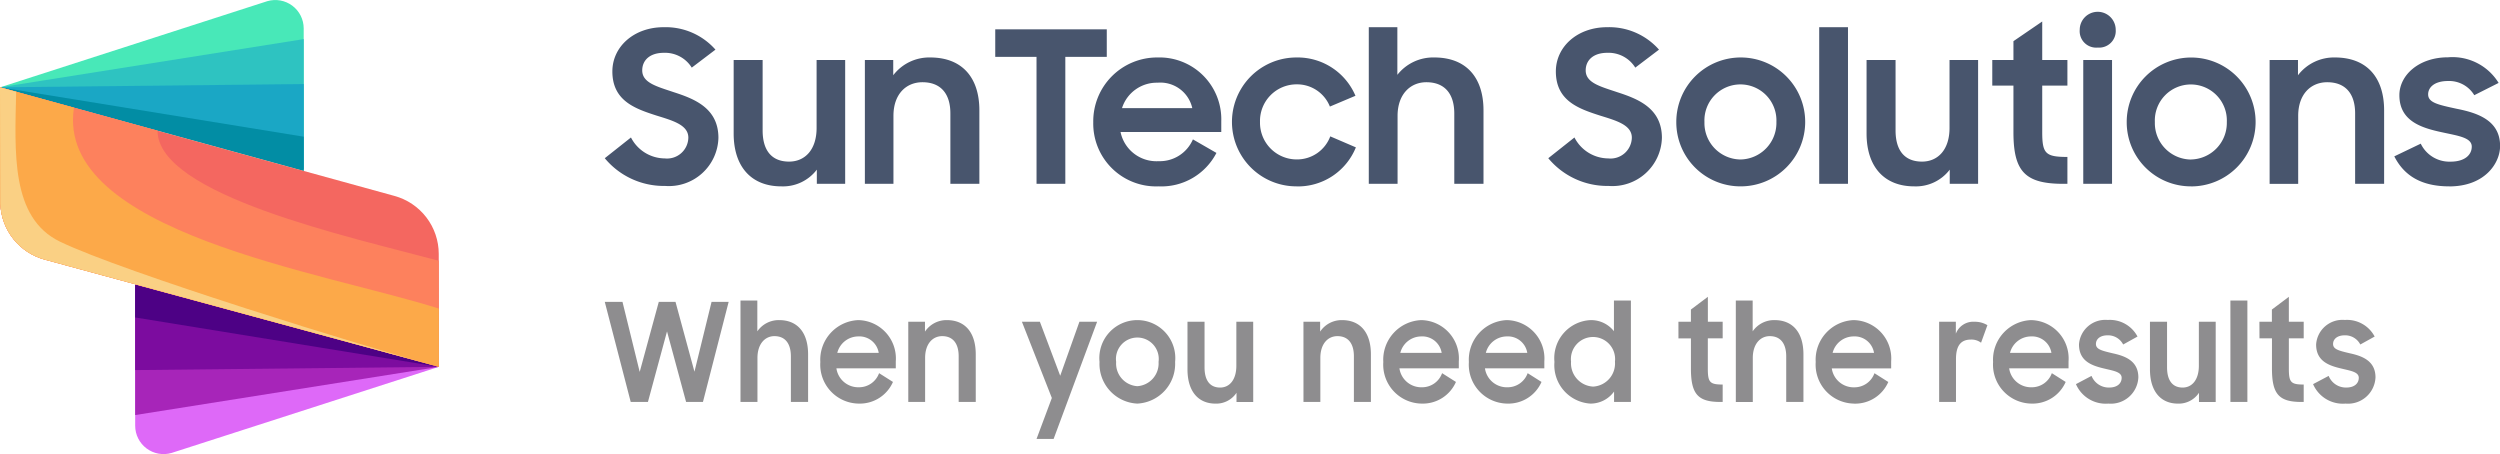 <svg xmlns="http://www.w3.org/2000/svg" xmlns:xlink="http://www.w3.org/1999/xlink" width="212.626" height="38.626" viewBox="0 0 212.626 38.626">
  <defs>
    <clipPath id="clip-path">
      <path id="Path_21274" data-name="Path 21274" d="M26.54,3.184V15.308L.71,8.2,23.449.869A2.416,2.416,0,0,1,26.54,3.184" transform="translate(-0.71 -0.77)"/>
    </clipPath>
    <clipPath id="clip-path-2">
      <path id="Path_21275" data-name="Path 21275" d="M26.54,60.44V71.527L.71,64.542l25.83-4.1" transform="translate(-0.71 -60.44)"/>
    </clipPath>
    <clipPath id="clip-path-3">
      <path id="Path_21276" data-name="Path 21276" d="M26.54,129.11v7.262L.71,129.387l25.83-.277" transform="translate(-0.71 -129.11)"/>
    </clipPath>
    <clipPath id="clip-path-4">
      <path id="Path_21277" data-name="Path 21277" d="M26.54,138.283v2.909L.71,134.08l25.83,4.2" transform="translate(-0.71 -134.08)"/>
    </clipPath>
    <clipPath id="clip-path-5">
      <path id="Path_21278" data-name="Path 21278" d="M207.09,447.438v-12l25.83,6.986-22.739,7.327a2.415,2.415,0,0,1-3.091-2.315" transform="translate(-207.09 -435.44)"/>
    </clipPath>
    <clipPath id="clip-path-6">
      <path id="Path_21279" data-name="Path 21279" d="M207.09,446.528V435.44l25.83,6.986-25.83,4.1" transform="translate(-207.09 -435.44)"/>
    </clipPath>
    <clipPath id="clip-path-7">
      <path id="Path_21280" data-name="Path 21280" d="M207.09,442.7V435.44l25.83,6.986-25.83.276" transform="translate(-207.09 -435.44)"/>
    </clipPath>
    <clipPath id="clip-path-8">
      <path id="Path_21281" data-name="Path 21281" d="M207.09,438.222V435.44l25.83,6.986-25.83-4.2" transform="translate(-207.09 -435.44)"/>
    </clipPath>
    <clipPath id="clip-path-9">
      <path id="Path_21282" data-name="Path 21282" d="M.71,134.08l33.539,9.235a5.116,5.116,0,0,1,3.777,4.933l.011,9.606L4.509,148.734a5.117,5.117,0,0,1-3.772-4.722L.71,134.08" transform="translate(-0.71 -134.08)"/>
    </clipPath>
    <clipPath id="clip-path-10">
      <path id="Path_21283" data-name="Path 21283" d="M.71,134.08l13.4,3.691c0,5.467,16.347,9.032,23.915,11.06l.009,9.023L4.509,148.734a5.117,5.117,0,0,1-3.772-4.722L.71,134.08" transform="translate(-0.71 -134.08)"/>
    </clipPath>
    <clipPath id="clip-path-11">
      <path id="Path_21284" data-name="Path 21284" d="M.71,134.08,7,135.811c-1.632,10.6,21.36,14,31.032,17.089l.006,4.953L4.509,148.734a5.117,5.117,0,0,1-3.772-4.722L.71,134.08" transform="translate(-0.71 -134.08)"/>
    </clipPath>
    <clipPath id="clip-path-12">
      <path id="Path_21285" data-name="Path 21285" d="M38.037,157.854,4.509,148.734a5.117,5.117,0,0,1-3.772-4.722L.71,134.08l1.373.373c-.109,5.158-.474,10.728,3.736,12.757,5.389,2.6,26.043,8.989,32.218,10.644" transform="translate(-0.71 -134.08)"/>
    </clipPath>
  </defs>
  <g id="LOGO" transform="translate(7.436 -4)">
    <g id="Group_3533" data-name="Group 3533" transform="translate(44 2.634)">
      <path id="Path_21272" data-name="Path 21272" d="M5.184,17.18A4.213,4.213,0,0,0,9.72,13.094c0-2.52-2.016-3.312-3.8-3.888C4.482,8.72,3.24,8.414,3.24,7.352c0-.846.63-1.494,1.836-1.494a2.675,2.675,0,0,1,2.376,1.26l2.016-1.53A5.645,5.645,0,0,0,5.058,3.68C2.538,3.68.7,5.336.7,7.442c0,2.5,1.944,3.168,3.726,3.744,1.386.432,2.736.792,2.736,1.89a1.811,1.811,0,0,1-2,1.764,3.26,3.26,0,0,1-2.88-1.782L.054,14.822A6.519,6.519,0,0,0,5.184,17.18ZM20.5,6.47h-2.43v5.778c0,1.854-.99,2.862-2.34,2.862-1.53,0-2.25-1.008-2.25-2.646V6.47H11.016v6.246c0,2.862,1.53,4.5,4.05,4.5a3.612,3.612,0,0,0,3.024-1.422V17H20.5ZM22.176,17h2.43V11.222c0-1.854,1.08-2.862,2.466-2.862,1.584,0,2.376,1.008,2.376,2.646V17h2.466V10.754c0-2.862-1.53-4.5-4.176-4.5a3.85,3.85,0,0,0-3.15,1.512V6.47H22.176Zm14.6,0h2.448V6.2H42.75V3.86H33.264V6.2h3.51Zm10.386.216a5.264,5.264,0,0,0,4.914-2.844l-2-1.152a3.067,3.067,0,0,1-2.916,1.854,3.116,3.116,0,0,1-3.24-2.484h8.568v-.918A5.259,5.259,0,0,0,47.07,6.254,5.432,5.432,0,0,0,41.6,11.762,5.345,5.345,0,0,0,47.16,17.216ZM47.07,8.4a2.782,2.782,0,0,1,2.952,2.16H44.046A3.1,3.1,0,0,1,47.07,8.4Zm11.808,8.82A5.313,5.313,0,0,0,63.936,13.9l-2.178-.936a3.017,3.017,0,0,1-2.844,1.962,3.123,3.123,0,0,1-3.132-3.186A3.113,3.113,0,0,1,58.9,8.54a3,3,0,0,1,2.826,1.89L63.9,9.512a5.343,5.343,0,0,0-5.022-3.258,5.481,5.481,0,0,0,0,10.962ZM65.034,17h2.448V11.222c0-1.836,1.08-2.862,2.448-2.862,1.584,0,2.376,1.008,2.376,2.664V17H74.79V10.754c0-2.862-1.53-4.5-4.176-4.5a3.873,3.873,0,0,0-3.15,1.476V3.68h-2.43Zm20.394.18a4.213,4.213,0,0,0,4.536-4.086c0-2.52-2.016-3.312-3.8-3.888-1.44-.486-2.682-.792-2.682-1.854,0-.846.63-1.494,1.836-1.494A2.675,2.675,0,0,1,87.7,7.118l2.016-1.53A5.645,5.645,0,0,0,85.3,3.68c-2.52,0-4.356,1.656-4.356,3.762,0,2.5,1.944,3.168,3.726,3.744,1.386.432,2.736.792,2.736,1.89a1.811,1.811,0,0,1-2,1.764,3.26,3.26,0,0,1-2.88-1.782L80.3,14.822A6.519,6.519,0,0,0,85.428,17.18Zm11.214.036a5.481,5.481,0,1,0-5.454-5.472A5.454,5.454,0,0,0,96.642,17.216Zm0-2.286a3.1,3.1,0,0,1-3.06-3.186,3.063,3.063,0,1,1,6.12,0A3.109,3.109,0,0,1,96.642,14.93Zm6.7,2.07h2.448V3.68h-2.448ZM116.856,6.47h-2.43v5.778c0,1.854-.99,2.862-2.34,2.862-1.53,0-2.25-1.008-2.25-2.646V6.47H107.37v6.246c0,2.862,1.53,4.5,4.05,4.5a3.612,3.612,0,0,0,3.024-1.422V17h2.412Zm1.206,2.178h1.8v3.96c0,3.348.99,4.392,4.248,4.392h.342V14.714c-1.872,0-2.142-.288-2.142-2.124V8.648h2.142V6.47H122.31V3.194l-2.448,1.674v1.6h-1.8ZM125.8,17h2.448V6.47H125.8ZM125.5,3.9a1.4,1.4,0,0,0,1.53,1.512,1.413,1.413,0,0,0,1.53-1.512,1.53,1.53,0,1,0-3.06,0Zm9.45,13.32a5.481,5.481,0,1,0-5.454-5.472A5.454,5.454,0,0,0,134.946,17.216Zm0-2.286a3.1,3.1,0,0,1-3.06-3.186,3.063,3.063,0,1,1,6.12,0A3.109,3.109,0,0,1,134.946,14.93Zm6.7,2.07h2.43V11.222c0-1.854,1.08-2.862,2.466-2.862,1.584,0,2.376,1.008,2.376,2.646V17h2.466V10.754c0-2.862-1.53-4.5-4.176-4.5a3.85,3.85,0,0,0-3.15,1.512V6.47h-2.412Zm15.282.216c3.006,0,4.32-1.962,4.32-3.438,0-2.214-1.98-2.826-3.708-3.168-1.584-.342-2.412-.522-2.412-1.224,0-.594.54-1.134,1.692-1.134a2.493,2.493,0,0,1,2.232,1.206l2.07-1.044a4.6,4.6,0,0,0-4.3-2.178c-2.5,0-4.14,1.53-4.14,3.222,0,2.214,1.89,2.79,3.69,3.168,1.3.288,2.466.432,2.466,1.206,0,.7-.594,1.278-1.8,1.278a2.7,2.7,0,0,1-2.538-1.53l-2.25,1.08C153.09,16.316,154.566,17.216,156.924,17.216Z" transform="translate(-0.054)" fill="#48556d"/>
      <path id="Path_21273" data-name="Path 21273" d="M2.347,11.273H3.811l1.623-6,1.623,6H8.49l2.186-8.511H9.222L7.768,8.7,6.156,2.761H4.734L3.111,8.719,1.647,2.761H.14Zm9.336,0h1.443V7.53c0-1.189.637-1.854,1.443-1.854.934,0,1.4.653,1.4,1.726v3.871h1.464V7.227c0-1.854-.9-2.915-2.461-2.915a2.211,2.211,0,0,0-1.857.956V2.645H11.683Zm10.068.14a3.074,3.074,0,0,0,2.9-1.842L23.47,8.824a1.807,1.807,0,0,1-1.719,1.2,1.879,1.879,0,0,1-1.91-1.609h5.05V7.821A3.264,3.264,0,0,0,21.7,4.312,3.374,3.374,0,0,0,18.473,7.88,3.313,3.313,0,0,0,21.751,11.413ZM21.7,5.7a1.667,1.667,0,0,1,1.74,1.4H19.916A1.849,1.849,0,0,1,21.7,5.7Zm4.254,5.573h1.432V7.53c0-1.2.637-1.854,1.453-1.854.934,0,1.4.653,1.4,1.714v3.883h1.453V7.227c0-1.854-.9-2.915-2.461-2.915a2.2,2.2,0,0,0-1.857.979V4.452H25.953Zm10.907,3.148h1.453l3.7-9.969H40.509L38.875,9.046,37.146,4.452H35.618l2.546,6.483Zm8.572-3.008a3.386,3.386,0,0,0,3.215-3.544,3.231,3.231,0,1,0-6.429,0A3.379,3.379,0,0,0,45.432,11.413Zm0-1.481a1.93,1.93,0,0,1-1.8-2.064,1.821,1.821,0,1,1,3.607,0A1.937,1.937,0,0,1,45.432,9.932Zm9.856-5.48H53.856V8.195c0,1.2-.584,1.854-1.379,1.854-.9,0-1.326-.653-1.326-1.714V4.452H49.7V8.5c0,1.854.9,2.915,2.387,2.915a2.065,2.065,0,0,0,1.782-.921v.781h1.422Zm4.276,6.821H61V7.53c0-1.2.637-1.854,1.453-1.854.934,0,1.4.653,1.4,1.714v3.883H65.3V7.227c0-1.854-.9-2.915-2.461-2.915a2.2,2.2,0,0,0-1.857.979V4.452H59.563Zm10.068.14a3.074,3.074,0,0,0,2.9-1.842l-1.178-.746a1.807,1.807,0,0,1-1.719,1.2,1.879,1.879,0,0,1-1.91-1.609h5.05V7.821a3.264,3.264,0,0,0-3.193-3.509A3.374,3.374,0,0,0,66.354,7.88,3.313,3.313,0,0,0,69.632,11.413ZM69.579,5.7a1.667,1.667,0,0,1,1.74,1.4H67.8A1.849,1.849,0,0,1,69.579,5.7Zm7.331,5.713a3.074,3.074,0,0,0,2.9-1.842l-1.178-.746a1.807,1.807,0,0,1-1.719,1.2A1.879,1.879,0,0,1,75,8.416h5.05V7.821a3.264,3.264,0,0,0-3.193-3.509A3.374,3.374,0,0,0,73.632,7.88,3.313,3.313,0,0,0,76.91,11.413ZM76.857,5.7A1.667,1.667,0,0,1,78.6,7.1H75.075A1.849,1.849,0,0,1,76.857,5.7Zm7.108,5.713a2.458,2.458,0,0,0,2.016-1.026v.886h1.432V2.645H85.97V5.256a2.469,2.469,0,0,0-1.984-.944A3.241,3.241,0,0,0,80.91,7.868,3.274,3.274,0,0,0,83.965,11.413ZM84.2,9.967a1.985,1.985,0,0,1-1.878-2.122,1.88,1.88,0,1,1,3.735,0A1.969,1.969,0,0,1,84.2,9.967Zm7.257-4.1h1.061V8.428c0,2.169.584,2.845,2.5,2.845h.2V9.792c-1.1,0-1.263-.187-1.263-1.376V5.863h1.263V4.452H93.959V2.33L92.516,3.414V4.452H91.455Zm4.88,5.41h1.443V7.53c0-1.189.637-1.854,1.443-1.854.934,0,1.4.653,1.4,1.726v3.871h1.464V7.227c0-1.854-.9-2.915-2.461-2.915a2.211,2.211,0,0,0-1.857.956V2.645H96.336Zm10.068.14a3.074,3.074,0,0,0,2.9-1.842l-1.178-.746a1.807,1.807,0,0,1-1.719,1.2,1.879,1.879,0,0,1-1.91-1.609h5.05V7.821a3.264,3.264,0,0,0-3.193-3.509,3.374,3.374,0,0,0-3.225,3.568A3.313,3.313,0,0,0,106.4,11.413ZM106.351,5.7a1.667,1.667,0,0,1,1.74,1.4h-3.522A1.849,1.849,0,0,1,106.351,5.7Zm7.278,5.573h1.432V7.635c0-1.178.435-1.667,1.273-1.667a1.339,1.339,0,0,1,.859.268l.541-1.492a2.032,2.032,0,0,0-1.093-.291,1.582,1.582,0,0,0-1.591,1.014V4.452h-1.422Zm7.862.14a3.074,3.074,0,0,0,2.9-1.842l-1.178-.746a1.807,1.807,0,0,1-1.719,1.2,1.879,1.879,0,0,1-1.91-1.609h5.05V7.821a3.264,3.264,0,0,0-3.193-3.509,3.374,3.374,0,0,0-3.225,3.568A3.313,3.313,0,0,0,121.491,11.413ZM121.438,5.7a1.667,1.667,0,0,1,1.74,1.4h-3.522A1.849,1.849,0,0,1,121.438,5.7Zm6.588,5.713a2.342,2.342,0,0,0,2.546-2.227c0-1.434-1.167-1.83-2.186-2.052-.934-.222-1.422-.338-1.422-.793,0-.385.318-.735,1-.735a1.444,1.444,0,0,1,1.316.781l1.22-.676A2.655,2.655,0,0,0,127.963,4.3a2.242,2.242,0,0,0-2.44,2.087c0,1.434,1.114,1.807,2.175,2.052.764.187,1.453.28,1.453.781,0,.455-.35.828-1.061.828a1.579,1.579,0,0,1-1.5-.991l-1.326.7A2.757,2.757,0,0,0,128.026,11.413Zm9.124-6.961h-1.432V8.195c0,1.2-.584,1.854-1.379,1.854-.9,0-1.326-.653-1.326-1.714V4.452h-1.454V8.5c0,1.854.9,2.915,2.387,2.915a2.065,2.065,0,0,0,1.782-.921v.781h1.422Zm1.252,6.821h1.443V2.645H138.4Zm2.472-5.41h1.061V8.428c0,2.169.584,2.845,2.5,2.845h.2V9.792c-1.1,0-1.263-.187-1.263-1.376V5.863h1.263V4.452h-1.263V2.33l-1.443,1.084V4.452h-1.061Zm7.321,5.55a2.342,2.342,0,0,0,2.546-2.227c0-1.434-1.167-1.83-2.186-2.052-.934-.222-1.422-.338-1.422-.793,0-.385.318-.735,1-.735a1.444,1.444,0,0,1,1.316.781l1.22-.676A2.655,2.655,0,0,0,148.131,4.3a2.242,2.242,0,0,0-2.44,2.087c0,1.434,1.114,1.807,2.175,2.052.764.187,1.453.28,1.453.781,0,.455-.35.828-1.061.828a1.579,1.579,0,0,1-1.5-.991l-1.326.7A2.757,2.757,0,0,0,148.195,11.413Z" transform="translate(-0.14 24.279)" fill="#8e8d8f"/>
    </g>
    <g id="Stic_Logo_icon" data-name="Stic Logo icon" transform="translate(-8.146 3.23)">
      <g id="Group_22905" data-name="Group 22905" transform="translate(0.71 0.77)">
        <g id="Group_22904" data-name="Group 22904" transform="translate(0)" clip-path="url(#clip-path)">
          <rect id="Rectangle_975" data-name="Rectangle 975" width="26.387" height="15.096" transform="translate(-0.279 -0.279)" fill="#48e8b8"/>
        </g>
      </g>
      <g id="Group_22907" data-name="Group 22907" transform="translate(0.71 4.094)">
        <g id="Group_22906" data-name="Group 22906" transform="translate(0)" clip-path="url(#clip-path-2)">
          <rect id="Rectangle_976" data-name="Rectangle 976" width="26.387" height="11.644" transform="translate(-0.279 -0.279)" fill="#2ec3c1"/>
        </g>
      </g>
      <g id="Group_22909" data-name="Group 22909" transform="translate(0.71 7.919)">
        <g id="Group_22908" data-name="Group 22908" transform="translate(0)" clip-path="url(#clip-path-3)">
          <rect id="Rectangle_977" data-name="Rectangle 977" width="26.387" height="7.819" transform="translate(-0.279 -0.279)" fill="#1aa7c5"/>
        </g>
      </g>
      <g id="Group_22911" data-name="Group 22911" transform="translate(0.71 8.196)">
        <g id="Group_22910" data-name="Group 22910" transform="translate(0)" clip-path="url(#clip-path-4)">
          <rect id="Rectangle_978" data-name="Rectangle 978" width="26.387" height="7.669" transform="translate(-0.279 -0.279)" fill="#028da4"/>
        </g>
      </g>
      <g id="Group_22913" data-name="Group 22913" transform="translate(12.207 24.984)">
        <g id="Group_22912" data-name="Group 22912" clip-path="url(#clip-path-5)">
          <rect id="Rectangle_979" data-name="Rectangle 979" width="26.387" height="14.969" transform="translate(-0.279 -0.279)" fill="#de69f8"/>
        </g>
      </g>
      <g id="Group_22915" data-name="Group 22915" transform="translate(12.207 24.984)">
        <g id="Group_22914" data-name="Group 22914" clip-path="url(#clip-path-6)">
          <rect id="Rectangle_980" data-name="Rectangle 980" width="26.387" height="11.645" transform="translate(-0.279 -0.279)" fill="#a725b9"/>
        </g>
      </g>
      <g id="Group_22917" data-name="Group 22917" transform="translate(12.207 24.984)">
        <g id="Group_22916" data-name="Group 22916" clip-path="url(#clip-path-7)">
          <rect id="Rectangle_981" data-name="Rectangle 981" width="26.387" height="7.819" transform="translate(-0.279 -0.279)" fill="#7c0c9f"/>
        </g>
      </g>
      <g id="Group_22919" data-name="Group 22919" transform="translate(12.207 24.984)">
        <g id="Group_22918" data-name="Group 22918" clip-path="url(#clip-path-8)">
          <rect id="Rectangle_982" data-name="Rectangle 982" width="26.387" height="7.543" transform="translate(-0.279 -0.279)" fill="#4d0185"/>
        </g>
      </g>
      <g id="Group_22921" data-name="Group 22921" transform="translate(0.71 8.196)">
        <g id="Group_22920" data-name="Group 22920" transform="translate(0)" clip-path="url(#clip-path-9)">
          <rect id="Rectangle_983" data-name="Rectangle 983" width="37.884" height="24.331" transform="translate(-0.279 -0.279)" fill="#f46760"/>
        </g>
      </g>
      <g id="Group_22923" data-name="Group 22923" transform="translate(0.71 8.196)">
        <g id="Group_22922" data-name="Group 22922" transform="translate(0)" clip-path="url(#clip-path-10)">
          <rect id="Rectangle_984" data-name="Rectangle 984" width="37.884" height="24.331" transform="translate(-0.279 -0.279)" fill="#fd815d"/>
        </g>
      </g>
      <g id="Group_22925" data-name="Group 22925" transform="translate(0.71 8.196)">
        <g id="Group_22924" data-name="Group 22924" transform="translate(0)" clip-path="url(#clip-path-11)">
          <rect id="Rectangle_985" data-name="Rectangle 985" width="37.884" height="24.331" transform="translate(-0.279 -0.279)" fill="#fca949"/>
        </g>
      </g>
      <g id="Group_22927" data-name="Group 22927" transform="translate(0.71 8.196)">
        <g id="Group_22926" data-name="Group 22926" transform="translate(0)" clip-path="url(#clip-path-12)">
          <rect id="Rectangle_986" data-name="Rectangle 986" width="37.884" height="24.331" transform="translate(-0.279 -0.279)" fill="#fad084"/>
        </g>
      </g>
    </g>
  </g>
</svg>
